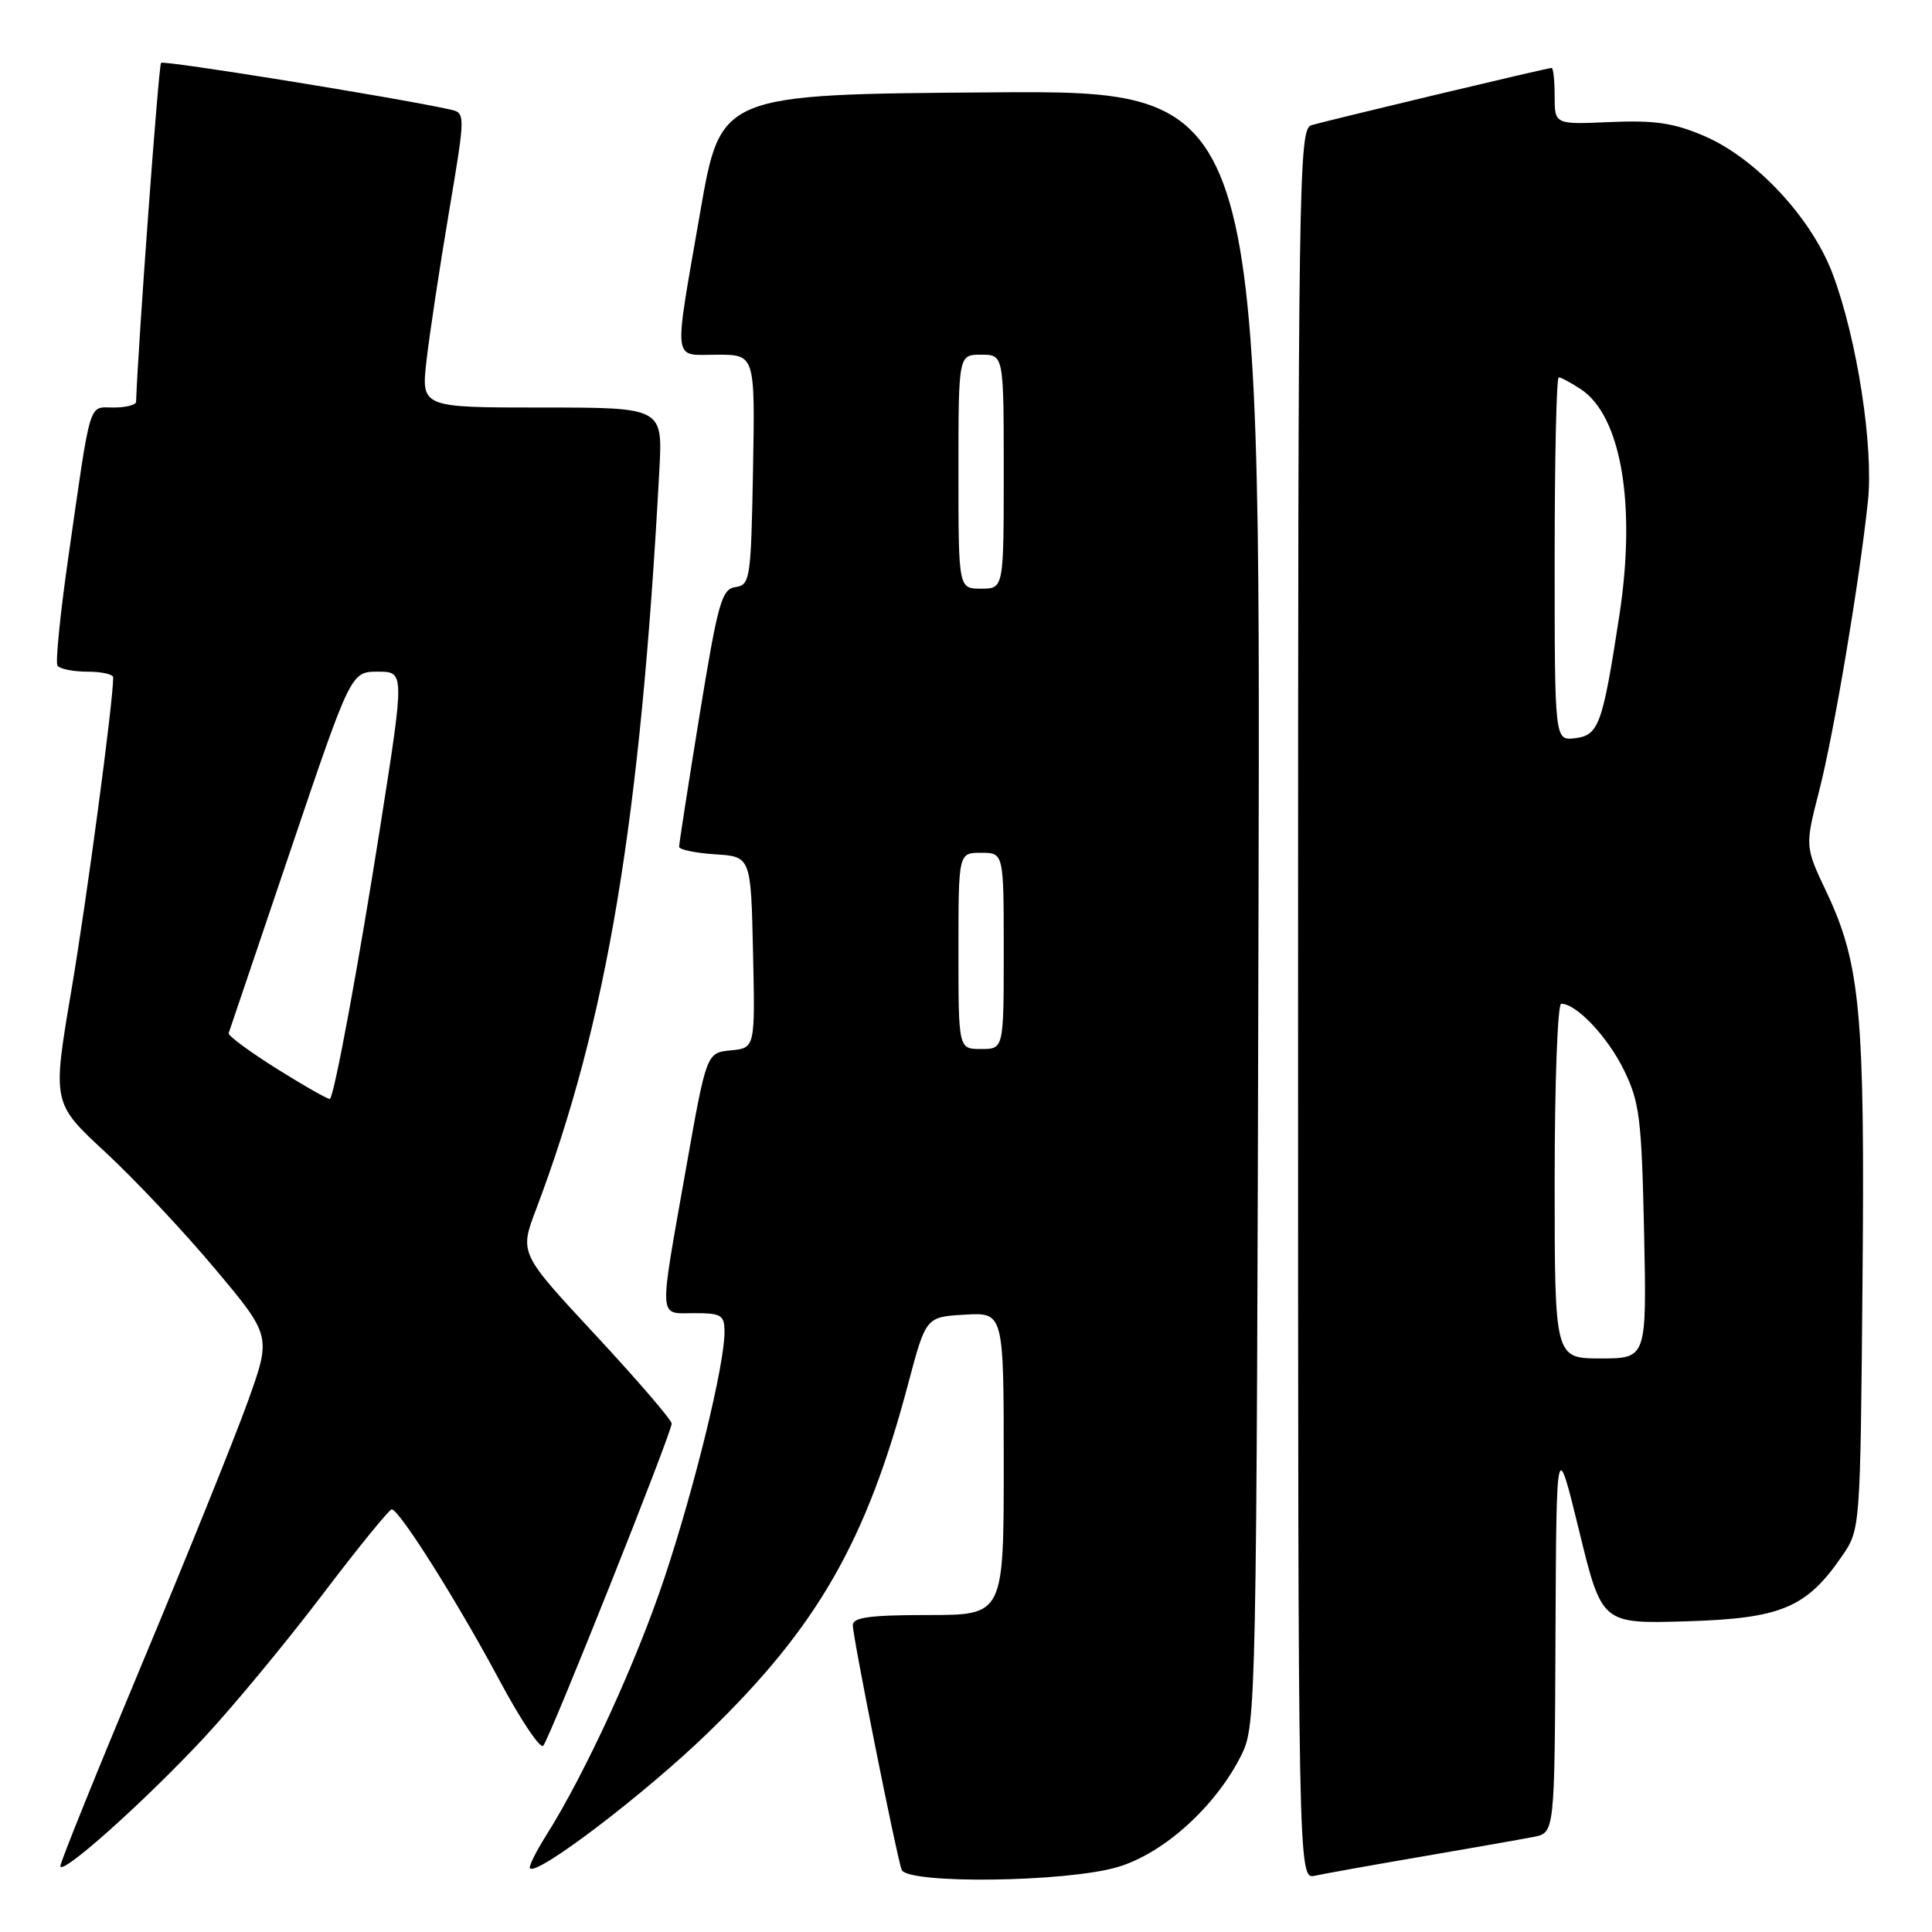<?xml version="1.0" encoding="UTF-8" standalone="no"?>
<!DOCTYPE svg PUBLIC "-//W3C//DTD SVG 1.1//EN" "http://www.w3.org/Graphics/SVG/1.1/DTD/svg11.dtd" >
<svg xmlns="http://www.w3.org/2000/svg" xmlns:xlink="http://www.w3.org/1999/xlink" version="1.1" viewBox="0 0 256 256">
 <g >
 <path fill="currentColor"
d=" M 148.07 247.40 C 154.21 245.60 161.14 239.32 164.52 232.49 C 166.45 228.60 166.51 225.80 166.76 120.24 C 167.03 11.97 167.03 11.97 131.26 12.24 C 95.50 12.50 95.50 12.50 92.80 28.00 C 89.22 48.64 89.02 47.00 95.03 47.00 C 100.05 47.00 100.05 47.00 99.78 62.25 C 99.51 76.74 99.40 77.51 97.46 77.79 C 95.62 78.06 95.14 79.79 92.69 94.79 C 91.20 103.98 89.98 111.81 89.99 112.20 C 89.99 112.58 92.14 113.03 94.75 113.20 C 99.50 113.50 99.50 113.50 99.78 126.18 C 100.06 138.87 100.06 138.87 96.83 139.18 C 93.61 139.50 93.61 139.50 90.87 155.00 C 87.27 175.35 87.19 174.00 92.00 174.00 C 95.60 174.00 96.00 174.25 96.00 176.51 C 96.00 180.89 92.04 197.09 88.03 209.11 C 84.31 220.27 77.52 235.05 72.33 243.27 C 70.97 245.43 70.02 247.36 70.23 247.57 C 71.21 248.54 85.41 237.73 93.78 229.63 C 108.31 215.57 114.81 204.24 120.35 183.31 C 122.69 174.50 122.69 174.50 127.84 174.20 C 133.00 173.90 133.00 173.90 133.00 193.95 C 133.00 214.00 133.00 214.00 123.00 214.00 C 115.29 214.00 113.00 214.31 113.00 215.34 C 113.00 216.92 118.79 245.91 119.47 247.75 C 120.19 249.67 141.22 249.42 148.07 247.40 Z  M 188.50 245.99 C 195.10 244.86 201.74 243.69 203.25 243.39 C 206.00 242.84 206.00 242.84 206.11 216.67 C 206.23 190.50 206.23 190.50 209.24 202.83 C 212.25 215.17 212.25 215.17 223.45 214.83 C 236.01 214.46 239.37 213.05 244.09 206.17 C 246.50 202.65 246.50 202.63 246.79 170.08 C 247.12 134.23 246.52 127.72 242.01 118.18 C 239.16 112.16 239.16 112.16 241.05 104.79 C 243.00 97.19 246.38 77.13 247.51 66.41 C 248.28 59.20 246.07 44.93 242.86 36.35 C 240.08 28.93 232.69 20.97 225.84 18.03 C 221.81 16.29 219.27 15.92 213.39 16.17 C 206.00 16.50 206.00 16.50 206.00 12.75 C 206.00 10.69 205.82 9.00 205.60 9.00 C 205.02 9.00 175.82 15.97 173.75 16.60 C 172.10 17.11 172.00 23.53 172.00 133.09 C 172.00 249.04 172.00 249.04 174.25 248.54 C 175.49 248.27 181.90 247.12 188.50 245.99 Z  M 26.95 230.35 C 30.81 226.21 37.86 217.70 42.63 211.42 C 47.39 205.14 51.57 200.00 51.91 200.00 C 52.90 200.00 60.62 212.25 66.16 222.61 C 68.96 227.85 71.58 231.77 71.98 231.32 C 72.87 230.31 89.01 189.84 89.00 188.63 C 89.00 188.15 84.46 182.88 78.92 176.91 C 68.83 166.06 68.83 166.06 71.02 160.28 C 80.43 135.42 84.87 108.80 87.37 62.25 C 87.81 54.00 87.81 54.00 71.81 54.00 C 55.80 54.00 55.80 54.00 56.52 47.75 C 56.91 44.31 58.24 35.53 59.47 28.23 C 61.70 14.96 61.70 14.96 59.60 14.50 C 52.44 12.92 21.70 7.96 21.34 8.33 C 21.02 8.65 18.32 45.25 18.03 53.25 C 18.01 53.66 16.67 54.00 15.05 54.00 C 11.67 54.00 12.11 52.54 9.04 73.94 C 7.98 81.32 7.34 87.74 7.61 88.19 C 7.89 88.63 9.67 89.00 11.56 89.00 C 13.45 89.00 15.00 89.34 15.00 89.76 C 15.00 92.98 11.50 119.18 9.45 131.27 C 6.93 146.16 6.93 146.16 13.96 152.67 C 17.83 156.25 24.36 163.19 28.47 168.10 C 35.96 177.02 35.96 177.02 32.82 185.76 C 31.09 190.57 24.80 206.16 18.84 220.41 C 12.88 234.66 8.00 246.74 8.00 247.26 C 8.00 248.67 19.01 238.85 26.95 230.35 Z  M 127.00 126.00 C 127.00 113.00 127.00 113.00 130.00 113.00 C 133.00 113.00 133.00 113.00 133.00 126.00 C 133.00 139.00 133.00 139.00 130.00 139.00 C 127.00 139.00 127.00 139.00 127.00 126.00 Z  M 127.00 62.50 C 127.00 47.00 127.00 47.00 130.00 47.00 C 133.00 47.00 133.00 47.00 133.00 62.50 C 133.00 78.00 133.00 78.00 130.00 78.00 C 127.00 78.00 127.00 78.00 127.00 62.50 Z  M 206.00 156.50 C 206.00 143.57 206.39 133.00 206.87 133.00 C 208.88 133.00 212.99 137.34 215.16 141.75 C 217.26 146.03 217.52 148.14 217.85 163.25 C 218.20 180.00 218.20 180.00 212.10 180.00 C 206.00 180.00 206.00 180.00 206.00 156.50 Z  M 206.00 74.07 C 206.00 60.83 206.24 50.00 206.54 50.00 C 206.83 50.00 208.14 50.70 209.45 51.56 C 214.82 55.08 216.83 66.87 214.57 81.57 C 212.34 96.08 211.85 97.44 208.68 97.82 C 206.00 98.13 206.00 98.13 206.00 74.07 Z  M 36.78 141.68 C 33.11 139.38 30.19 137.23 30.30 136.90 C 30.41 136.57 34.10 125.66 38.50 112.66 C 46.50 89.01 46.50 89.01 50.06 89.00 C 53.61 89.00 53.61 89.00 50.43 109.25 C 47.53 127.71 44.34 144.99 43.72 145.61 C 43.59 145.75 40.46 143.98 36.78 141.68 Z "/>
</g>
</svg>